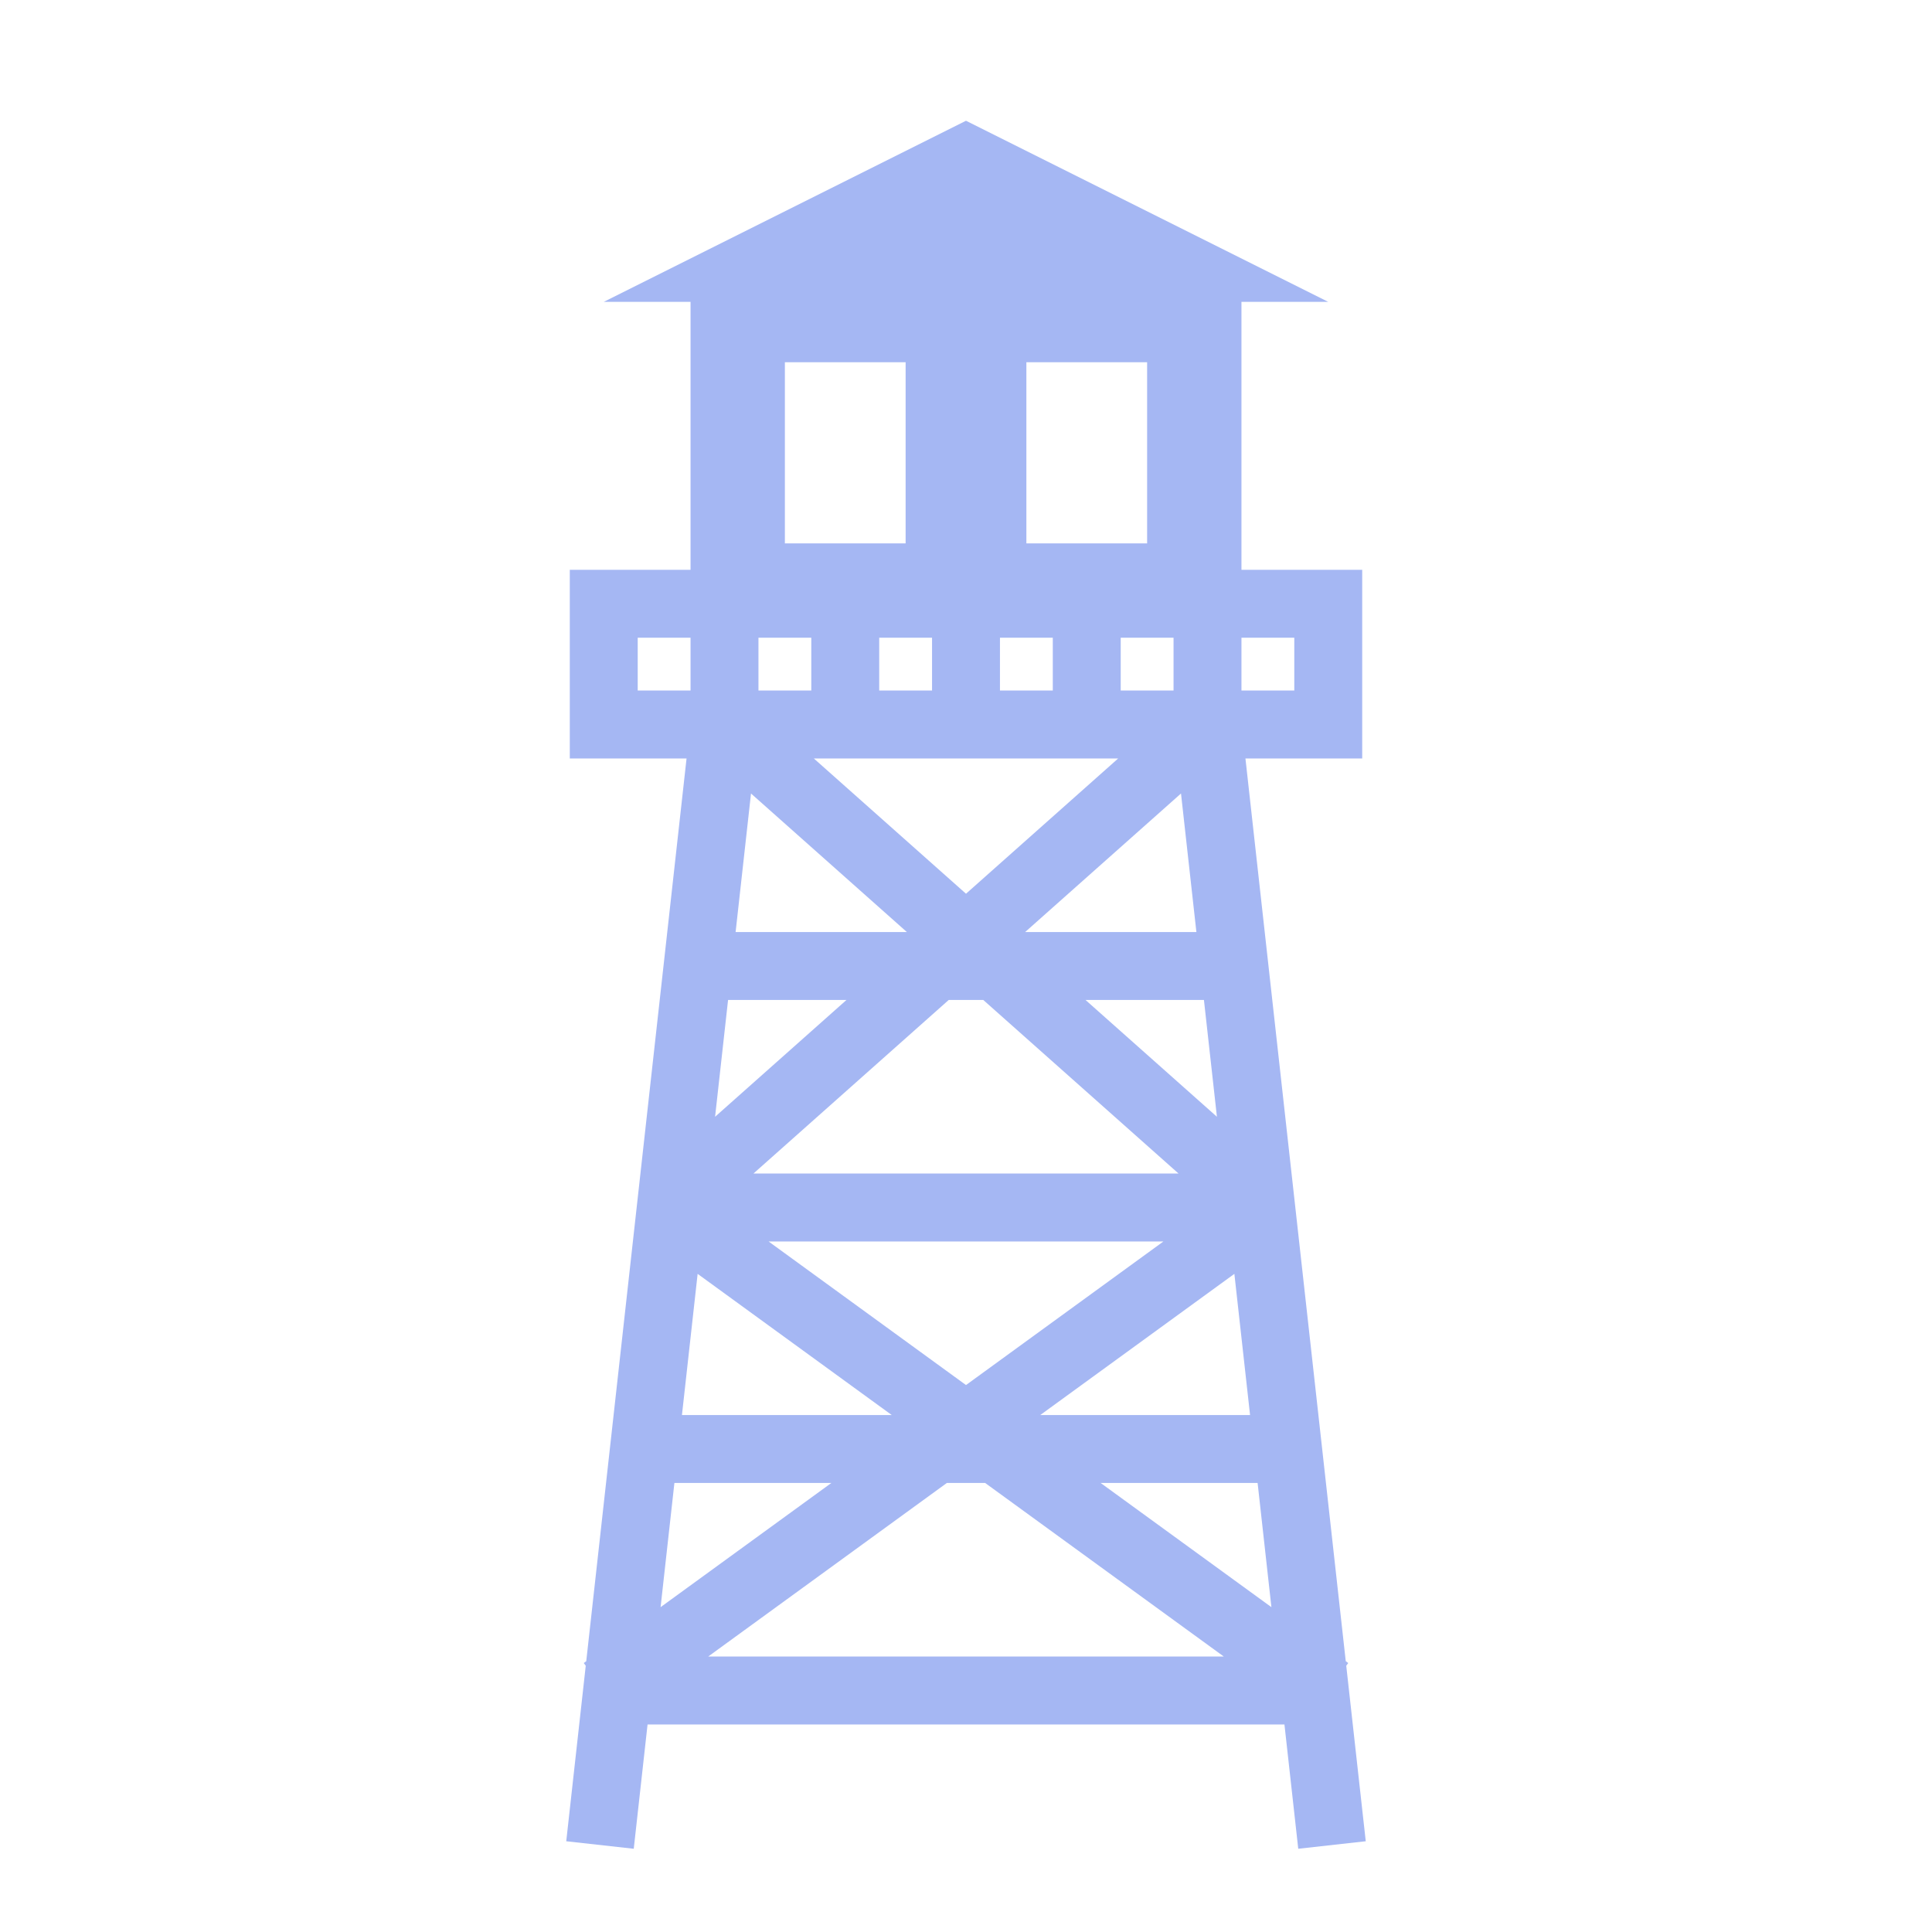 <?xml version="1.0" encoding="UTF-8" standalone="no"?>
<!DOCTYPE svg PUBLIC "-//W3C//DTD SVG 1.1//EN" "http://www.w3.org/Graphics/SVG/1.1/DTD/svg11.dtd">
<svg width="100%" height="100%" viewBox="0 0 512 512" version="1.1" xmlns="http://www.w3.org/2000/svg" xmlns:xlink="http://www.w3.org/1999/xlink" xml:space="preserve" xmlns:serif="http://www.serif.com/" style="fill-rule:evenodd;clip-rule:evenodd;stroke-linejoin:round;stroke-miterlimit:2;">
    <path d="M256,32L160,80L183,80L183,151L151,151L151,201L181.945,201L155.36,440.244L154.707,440.721L155.229,441.441L151.054,479.007L150.06,487.952L167.95,489.942L168.945,480.996L171.61,457L340.39,457L343.055,480.994L344.049,489.939L361.939,487.949L360.944,479.005L356.77,441.438L357.293,440.718L356.639,440.242L330.054,201L361,201L361,151L329,151L329,80L352,80L256,32ZM208,96L240,96L240,144L208,144L208,96ZM272,96L304,96L304,144L272,144L272,96ZM169,169L183,169L183,183L169,183L169,169ZM201,169L215,169L215,183L201,183L201,169ZM233,169L247,169L247,183L233,183L233,169ZM265,169L279,169L279,183L265,183L265,169ZM297,169L311,169L311,183L297,183L297,169ZM329,169L343,169L343,183L329,183L329,169ZM215.672,201L296.328,201L256,236.848L215.672,201ZM199.022,210.283L240.33,247L194.945,247L199.025,210.283L199.022,210.283ZM312.977,210.283L317.057,247L271.672,247L312.977,210.283ZM192.945,265L224.328,265L189.506,295.953L192.946,265L192.945,265ZM251.422,265L260.578,265L312.328,311L199.672,311L251.422,265ZM287.67,265L319.055,265L322.495,295.953L287.67,265ZM203.678,329L308.322,329L256,367.053L203.678,329ZM184.878,337.586L236.323,375L180.723,375L184.88,337.586L184.878,337.586ZM327.121,337.586L331.278,375L275.678,375L327.122,337.586L327.121,337.586ZM178.724,393L220.324,393L175.064,425.914L178.724,393ZM250.928,393L261.073,393L324.323,439L187.678,439L250.928,393ZM291.678,393L333.279,393L336.937,425.914L291.678,393Z" style="fill:rgb(165,183,243);"/>
</svg>
